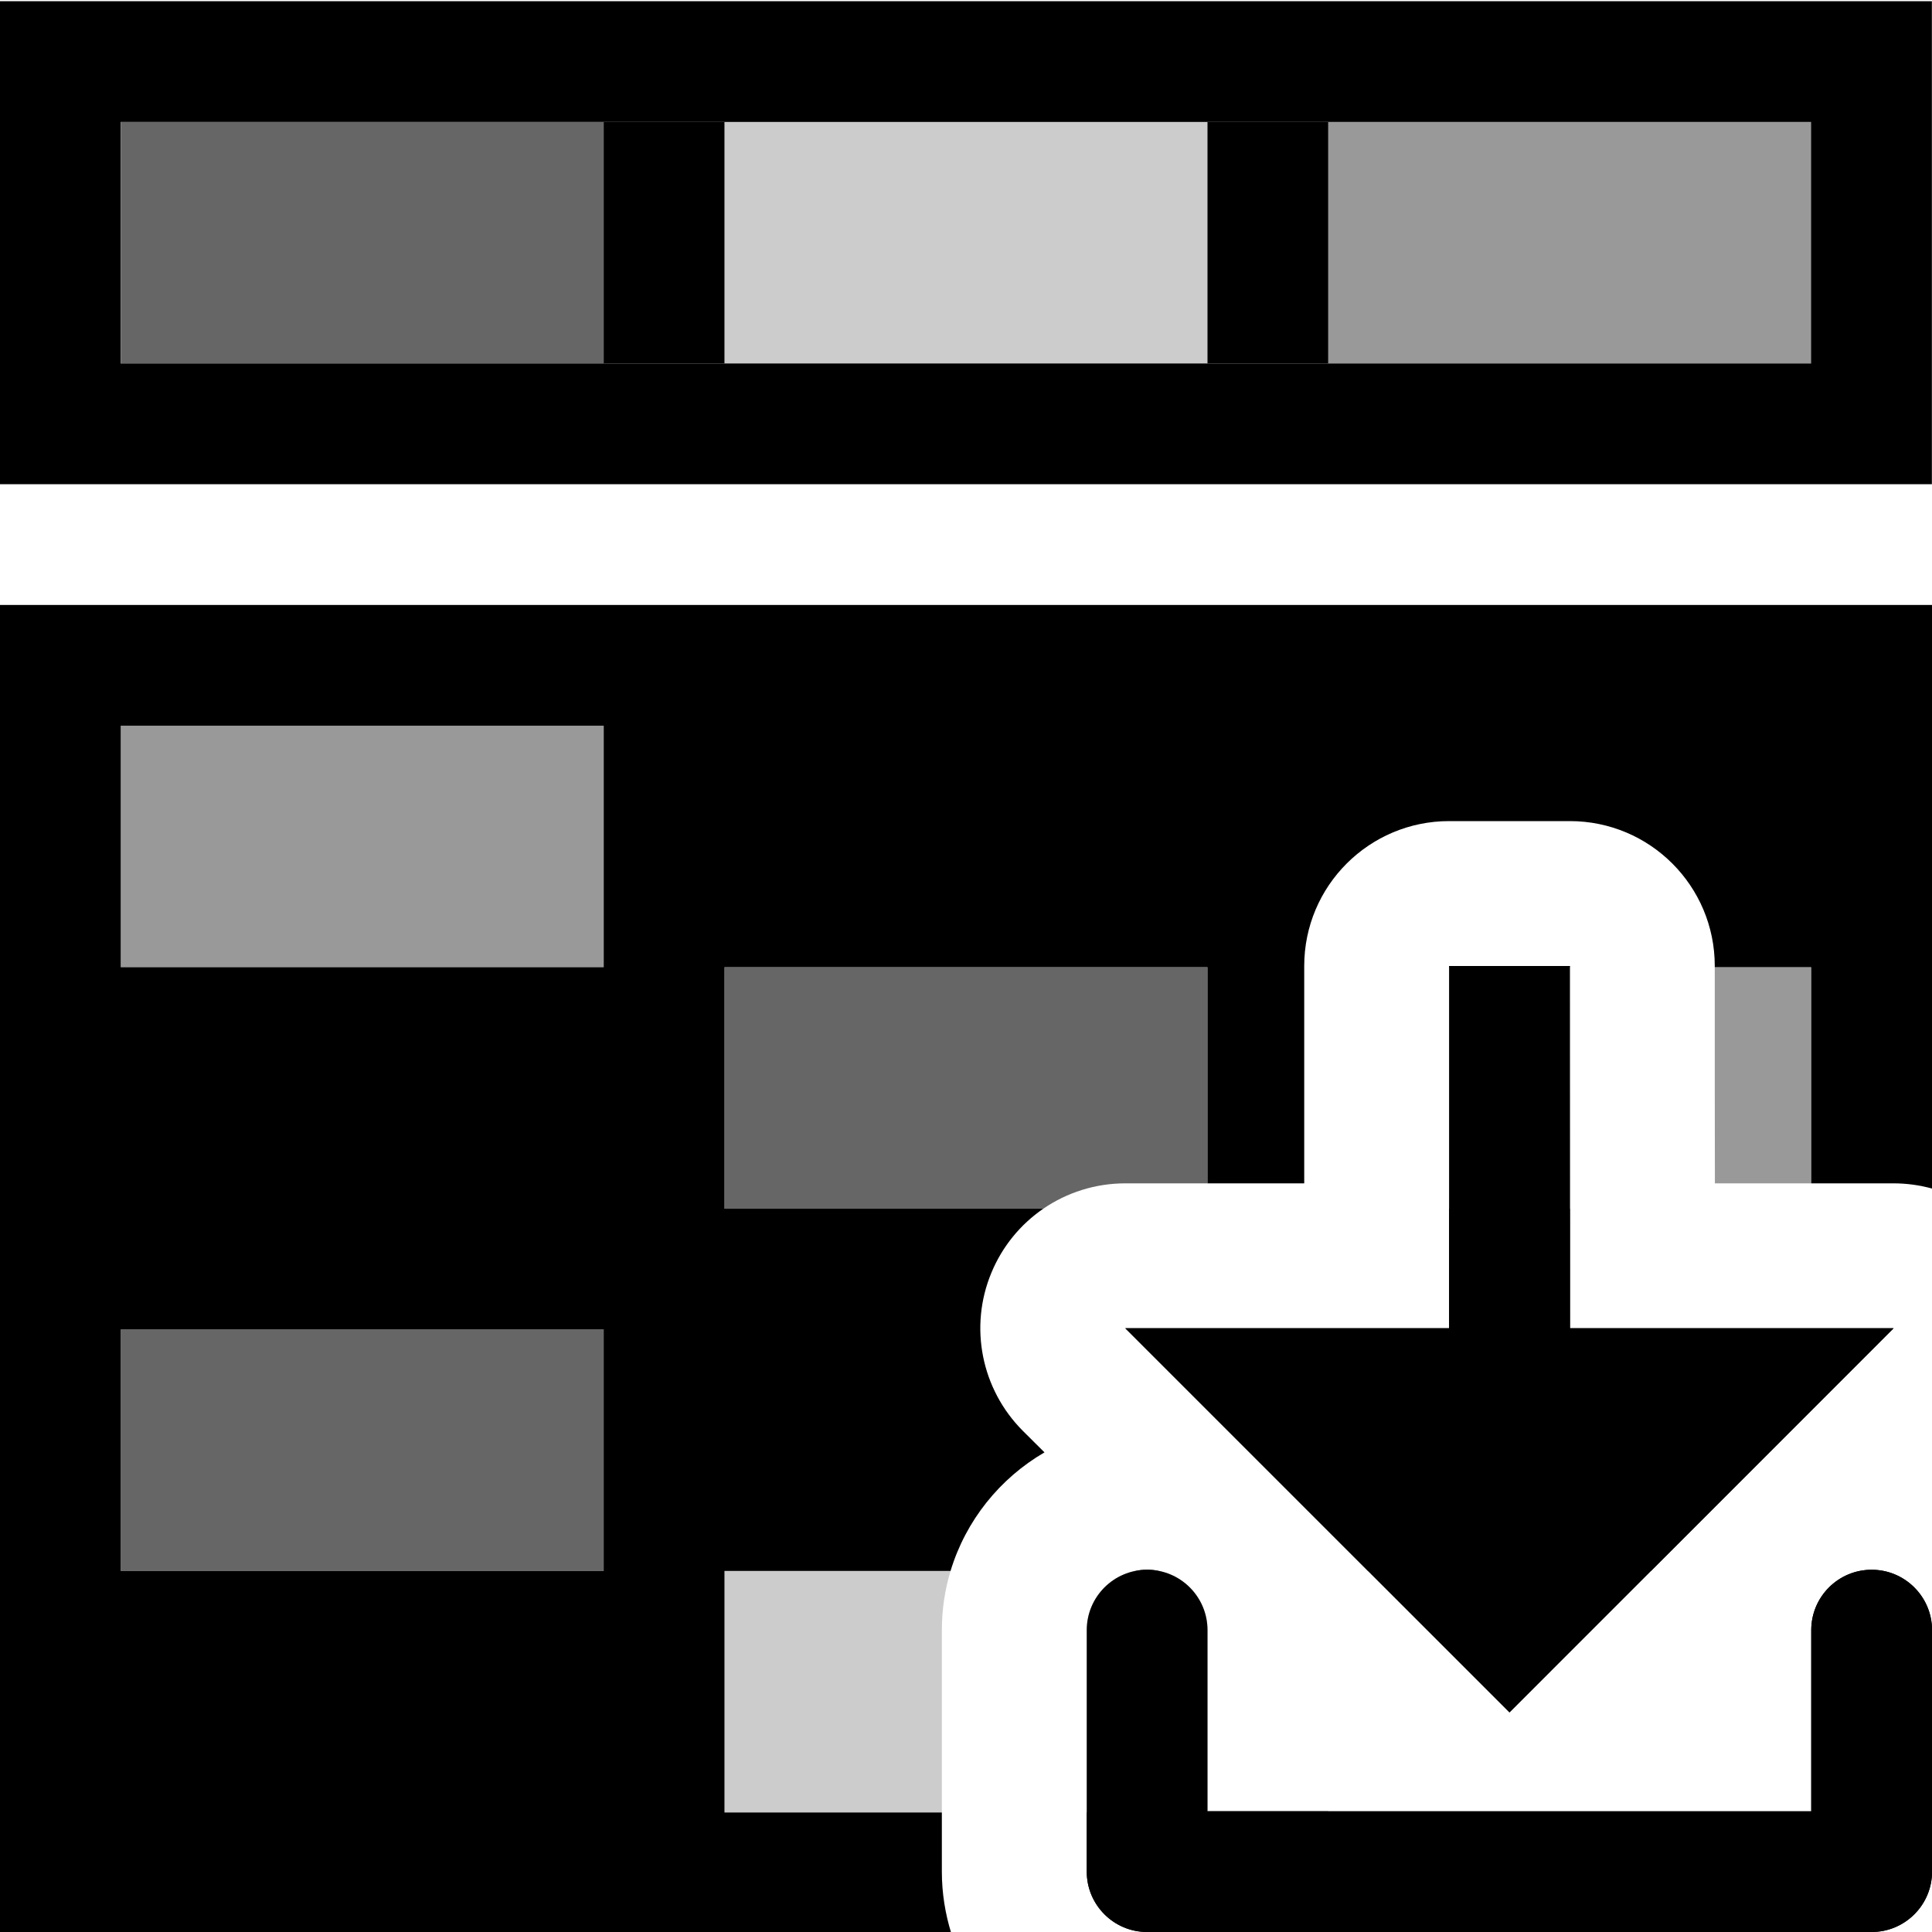 <?xml version="1.0" encoding="UTF-8" standalone="no"?>
<!DOCTYPE svg PUBLIC "-//W3C//DTD SVG 1.1//EN" "http://www.w3.org/Graphics/SVG/1.1/DTD/svg11.dtd">
<svg width="16px" height="16px" version="1.1" xmlns="http://www.w3.org/2000/svg" xmlns:xlink="http://www.w3.org/1999/xlink" xml:space="preserve" xmlns:serif="http://www.serif.com/" style="fill-rule:evenodd;clip-rule:evenodd;stroke-linejoin:round;stroke-miterlimit:2;">
    <g transform="matrix(1,0,0,1,-90,-370)">
        <g id="load_colormodel" transform="matrix(1,0,0,1,52,374)">
            <g id="bg" transform="matrix(0.11,0,0,0.121,21.779,-22.909)">
                <rect x="147" y="156" width="145" height="132" style="fill:rgb(135,135,135);fill-opacity:0;"/>
            </g>
            <g transform="matrix(0.286,0,0,1,37.856,-6.99)">
                <rect x="4" y="4" width="14" height="2" style="fill-opacity:0.6;"/>
            </g>
            <g transform="matrix(0.286,0,0,1,42.856,-6.99)">
                <rect x="4" y="4" width="14" height="2" style="fill-opacity:0.2;"/>
            </g>
            <g transform="matrix(0.286,0,0,1,47.856,-6.99)">
                <rect x="4" y="4" width="14" height="2" style="fill-opacity:0.4;"/>
            </g>
            <g transform="matrix(0.286,0,0,1,37.856,3.01)">
                <rect x="4" y="4" width="14" height="2" style="fill-opacity:0.6;"/>
            </g>
            <g transform="matrix(0.286,0,0,1,37.856,-1.99)">
                <rect x="4" y="4" width="14" height="2" style="fill-opacity:0.4;"/>
            </g>
            <g transform="matrix(1,0,0,1,34.999,-6.99)">
                <path d="M19,3L3,3L3,7L19,7L19,3ZM18,4L4,4L4,6L18,6L18,4Z"/>
            </g>
            <g transform="matrix(1,0,0,1,-52,-374)">
                <path d="M105,385L105,383.5C105,383.224 105.224,383 105.5,383C105.776,383 106,383.224 106,383.5L106,385.5C106,385.776 105.776,386 105.5,386L99.5,386C99.224,386 99,385.776 99,385.5L99,383.5C99,383.224 99.224,383 99.5,383C99.776,383 100,383.224 100,383.5L100,385L105,385ZM102.001,381C102.001,380.305 102.001,379.276 102.001,378L103.001,378C103.001,379.276 103.002,380.305 103.002,381L105.682,381L102.501,384.182L99.319,381L102.001,381Z"/>
            </g>
            <g transform="matrix(1,0,0,1,-52,-374)">
                <path d="M97.872,383.01L96,383.01L96,385.01L97.8,385.01L97.8,383.5C97.8,383.33 97.825,383.165 97.872,383.01ZM99.6,383.01C99.82,383.055 99.987,383.243 100,383.472L100,385.01L99,385.01L99,383.5C99,383.258 99.172,383.056 99.4,383.01L99.6,383.01Z" style="fill-opacity:0.2;"/>
            </g>
            <g transform="matrix(1,0,0,1,-52,-374)">
                <path d="M103.001,378.909C103.001,379.179 103.002,379.448 103.002,379.718L103.002,380.01L102.001,380.01L102.001,379.718C102.001,379.448 102.001,379.179 102.001,378.909L102.001,378.01L103.001,378.01L103.001,378.909ZM105,379.8L105,378.01L104.201,378.01L104.201,378.956C104.201,379.238 104.202,379.519 104.202,379.8L105,379.8Z" style="fill-opacity:0.4;"/>
            </g>
            <g transform="matrix(1,0,0,1,-52,-374)">
                <path d="M105,385L101,385L101,385.01L105,385.01L105,385ZM102.501,384.182L101.329,383.01L103.673,383.01L102.501,384.182Z" style="fill-opacity:0.4;"/>
            </g>
            <g transform="matrix(1,0,0,1,-52,-374)">
                <path d="M100,379.8L100,378.01L96,378.01L96,380.01L98.64,380.01C98.836,379.876 99.071,379.8 99.319,379.8L100,379.8Z" style="fill-opacity:0.6;"/>
            </g>
            <g transform="matrix(1,0,0,1,-52,-374)">
                <path d="M106,379.843L106,375.01L90,375.01L90,386.01L97.878,386.01C97.828,385.849 97.8,385.678 97.8,385.5L97.8,385.01L96,385.01L96,383.01L97.872,383.01C97.998,382.593 98.28,382.243 98.65,382.028L98.47,381.849C98.127,381.505 98.024,380.989 98.21,380.541C98.301,380.321 98.452,380.139 98.64,380.01L96,380.01L96,378.01L100,378.01L100,379.8L100.801,379.8L100.801,378C100.801,377.337 101.339,376.8 102.001,376.8L103.001,376.8C103.664,376.8 104.201,377.337 104.201,378L104.201,378.01L105,378.01L105,379.8L105.682,379.8C105.791,379.8 105.898,379.815 106,379.843ZM105,385L105,385L105,383.5C105,383.224 105.224,383 105.5,383C105.767,383 105.985,383.209 106,383.472L106,385.528C105.985,385.791 105.767,386 105.5,386L99.5,386C99.224,386 99,385.776 99,385.5L99,385.01L100,385.01L100,383.472C100,383.482 100,383.491 100,383.5L100,385L101,385L101,385.01L105,385.01L105,385ZM103.002,380.01L103.002,381L105.682,381L103.673,383.01L101.329,383.01L99.319,381L102.001,381L102.001,380.01L103.002,380.01ZM99.401,383.01C99.433,383.003 99.466,383 99.5,383C99.535,383 99.568,383.003 99.6,383.01L99.401,383.01ZM95,381.01L91,381.01L91,383.01L95,383.01L95,381.01ZM103.001,378.01L102.001,378.01L102.001,378L103.001,378L103.001,378.01ZM95,376.01L91,376.01L91,378.01L95,378.01L95,376.01ZM96,371.01L95,371.01L95,373.01L96,373.01L96,371.01ZM101,371.01L100,371.01L100,373.01L101,373.01L101,371.01Z"/>
            </g>
        </g>
    </g>
</svg>

